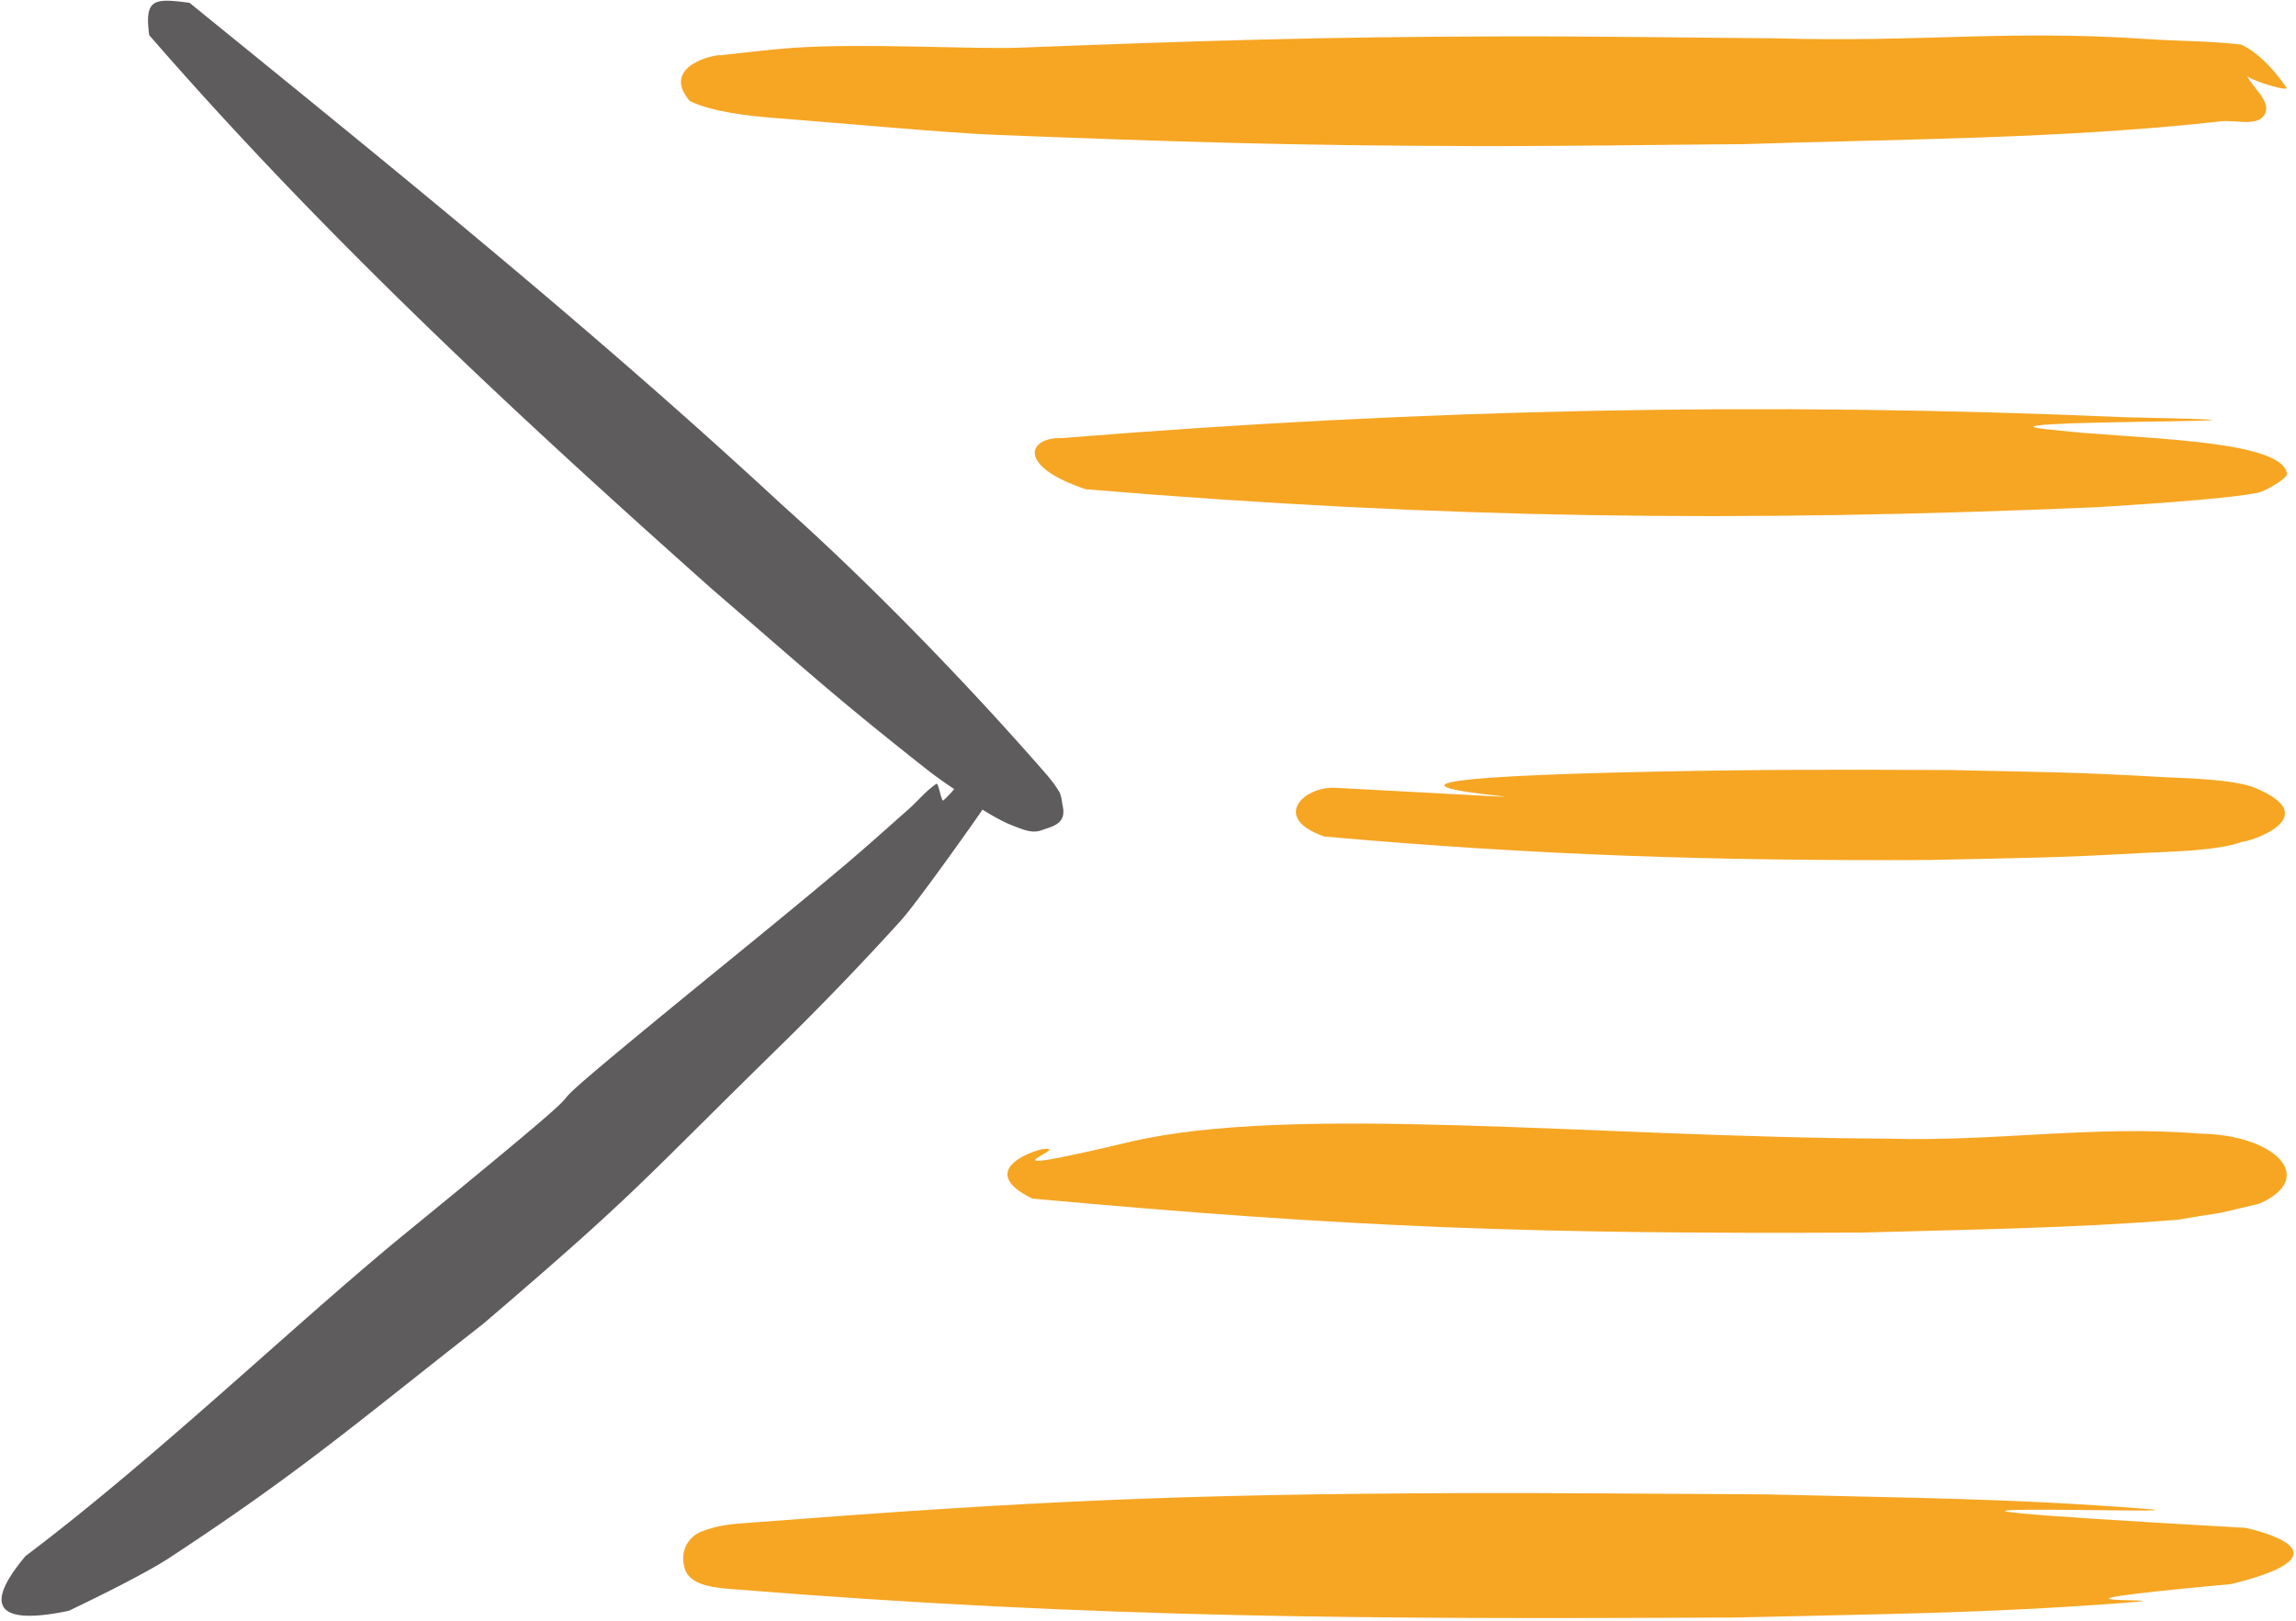 <svg width="323" height="228" xmlns="http://www.w3.org/2000/svg" style="background:#fff"><g fill-rule="nonzero" fill="none"><path d="M298.995 58.698c38.39.807-27.728.256-9.737 1.82 10.062 1.229 31.767 1.129 32.473 6.11.086.723-3.207 2.495-3.919 2.65-4.56.996-19.297 1.827-22.661 2.067-50.442 2.156-92.057 1.683-142.406-2.521-9.839-3.275-8.145-7.368-3.305-7.2 50.65-4.102 98.819-5.144 149.555-2.926zm-65.835 49.846c15.163-.308 26.16-.289 41.318-.215 13.597.313 17.164.258 29.79.992 2.196.128 10.28.246 13.146 1.59 9.85 4.188-1.393 7.626-1.923 7.49-3.58 1.351-10.756 1.408-13.962 1.589-12.955.731-16.366.674-30.3.992-29.887.146-55.13-.656-84.926-3.301-7.432-2.57-3.03-7 1.43-6.862 63.162 3.332-27.047-.8 45.427-2.275zM106.183 214.161c39.068-3.008 59.857-3.96 99.025-4.115 12.474-.05 30.912.12 43.385.18 19.923.506 34.106.54 53.354 2.044 11.508.9-59.658-1.48 13.962 2.662.56.143 16.134 3.45-2.032 7.912-35.333 3.234-3.23 1.752-15.329 2.661-19.92 1.497-33.714 1.526-54.403 2.044-50.983.244-89.528.142-140.389-3.935-2.7-.217-6.603-.375-7.407-2.888-.825-2.576.566-4.61 2.39-5.298 2.681-1.013 4.596-1.047 7.444-1.267zM111.277 6.75c9.818-.734 25.427.212 32.282-.05 25.882-.99 41.91-1.51 67.896-1.583 12.343-.034 25.878.182 38.221.273 21.133.591 32.5-1.243 52.572.114 4.337.293 8.669.25 12.986.761 0 0 3.008 1.061 6.469 6.12-.22.489-5.88-1.355-5.66-1.844.854 1.841 3.54 3.745 2.563 5.524-.999 1.82-4.082.77-6.145 1-22.262 2.481-44.727 2.478-67.081 3.212-12.39.091-25.971.307-38.36.272-25.728-.07-41.47-.583-67.085-1.582-6.555-.255-21.672-1.647-31.182-2.387-3.155-.246-8.589-.816-11.735-2.372-4.198-5.005 3.745-6.578 4.296-6.436 3.321-.34 6.634-.773 9.963-1.022zm47.485 153.929c23.055-5.478 64.825-.696 107.088-.494 14.846.435 28.936-1.932 43.66-.707 10.523.143 16.6 6.21 8.314 9.857-7.858 1.89-4.271 1.013-11.423 2.25-15.279 1.22-29.094 1.368-44.591 1.814-45.533.218-71.216-.639-116.6-4.784-8.522-4.194 1.178-7.118 1.728-6.977 3.94-.348-11.232 4.519 11.824-.96v.001z" fill="#F6A623"/><path d="M109.936 70.947c12.342 11.023 25.304 24.379 35.964 36.496 1.089 1.238 2.222 2.463 3.07 3.876.381.638.4 1.433.549 2.16.509 2.49-1.59 2.794-2.923 3.295-1.333.502-2.491.011-4.264-.684-1.773-.695-4.112-2.196-4.112-2.196-.307.506-9.118 13.004-11.549 15.677a414.282 414.282 0 01-16.735 17.393c-20.308 19.876-19.963 20.462-41.96 39.268-18.396 14.395-25.578 20.721-44.141 32.92-4.148 2.725-14.162 7.45-14.162 7.45-8.195 1.717-13.106.671-6.086-7.699 18.29-13.785 37.305-32.088 52.775-44.839 42.855-35.002 4.049-4.55 45.011-37.954 6.192-5.049 10.44-8.51 16.563-13.64 3.472-2.91 6.529-5.66 9.918-8.666 1.31-1.163 2.425-2.573 3.885-3.541.277-.184.625 2.255.937 2.37.934-.845 1.563-1.629 1.563-1.629s-1.955-1.257-4.24-3.063c-12.802-10.12-16.447-13.54-29.7-24.954C72.544 58.299 45.39 33.03 20.989 4.944c-.686-5.169.686-5.202 5.674-4.55C55.091 23.503 82.888 45.9 109.936 70.947z" fill="#5E5C5C"/></g></svg>